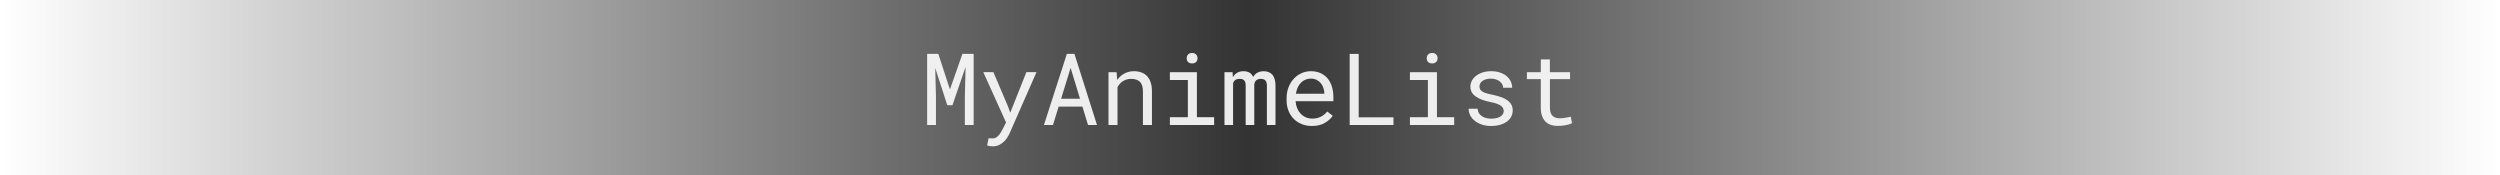 <?xml version="1.0" encoding="utf-8"?>
<!-- Generator: Adobe Illustrator 26.1.0, SVG Export Plug-In . SVG Version: 6.00 Build 0)  -->
<svg version="1.1" id="Layer_1" xmlns="http://www.w3.org/2000/svg" xmlns:xlink="http://www.w3.org/1999/xlink" x="0px" y="0px"
	 viewBox="0 0 1000 70" style="enable-background:new 0 0 1000 70;" xml:space="preserve">
<style type="text/css">
	.st0{fill:url(#SVGID_1_);}
	.st1{opacity:0.9;}
	.st2{fill:#FFFFFF;}
</style>
<linearGradient id="SVGID_1_" gradientUnits="userSpaceOnUse" x1="0" y1="35" x2="1000" y2="35">
	<stop  offset="0" style="stop-color:#000000;stop-opacity:0"/>
	<stop  offset="0.5" style="stop-color:#000000;stop-opacity:0.8"/>
	<stop  offset="1" style="stop-color:#000000;stop-opacity:0"/>
</linearGradient>
<rect class="st0" width="1000" height="70"/>
<g>
	<g class="st1">
		<g>
			<g>
				<path class="st2" d="M379.97,35.78l5-14.22h4.49V50h-3.52V38.65l0.29-11.88l-5.25,15.31h-2.07l-4.82-14.9l0.29,11.46V50h-3.52
					V21.56h4.47L379.97,35.78z"/>
				<path class="st2" d="M395.89,58.42c-0.46-0.08-0.8-0.14-1.04-0.2l0.59-2.95c0.33,0.03,0.65,0.05,0.97,0.07
					c0.32,0.02,0.57,0.03,0.75,0.03c0.49,0,0.95-0.14,1.36-0.41s0.78-0.6,1.1-0.98c0.31-0.38,0.58-0.77,0.81-1.17
					c0.23-0.4,0.41-0.74,0.54-1l1.45-2.81l-9.1-20.14h4.04l5.8,13.63l0.94,2.56l1-2.48l5.45-13.71h4.04l-10.72,24.39
					c-0.25,0.55-0.56,1.13-0.95,1.74c-0.38,0.61-0.85,1.18-1.4,1.7c-0.55,0.52-1.19,0.96-1.91,1.31c-0.73,0.35-1.57,0.53-2.52,0.53
					C396.74,58.54,396.34,58.5,395.89,58.42z"/>
				<path class="st2" d="M423.47,42.64L421.18,50h-3.61l9.18-28.44h3.03L438.8,50h-3.59l-2.25-7.36H423.47z M432,39.49l-3.75-12.34
					l-3.81,12.34H432z"/>
				<path class="st2" d="M443.39,28.87h3.24l0.25,3.12c0.31-0.44,0.65-0.85,1.03-1.22s0.76-0.69,1.18-0.97
					c0.62-0.42,1.31-0.74,2.04-0.97c0.74-0.23,1.51-0.35,2.33-0.36c1.11,0,2.11,0.16,3.02,0.47c0.9,0.31,1.68,0.8,2.31,1.46
					c0.64,0.66,1.13,1.51,1.47,2.53c0.34,1.02,0.52,2.24,0.52,3.64V50h-3.61V36.66c0-0.94-0.1-1.73-0.31-2.38
					c-0.21-0.65-0.51-1.18-0.92-1.58c-0.42-0.4-0.92-0.7-1.51-0.88c-0.59-0.18-1.27-0.27-2.04-0.27c-0.66,0-1.28,0.09-1.86,0.28
					c-0.57,0.19-1.1,0.45-1.58,0.77c-0.39,0.29-0.75,0.62-1.08,1c-0.33,0.38-0.62,0.79-0.87,1.25V50h-3.61V28.87z"/>
				<path class="st2" d="M478.76,28.87v18.01h6.89V50h-17.7v-3.12h7.19V32.01h-7.19v-3.14H478.76z M474.82,22.44
					c0.1-0.27,0.25-0.51,0.46-0.7c0.17-0.17,0.39-0.3,0.65-0.4c0.27-0.1,0.57-0.15,0.91-0.15c0.34,0,0.64,0.05,0.9,0.15
					c0.26,0.1,0.48,0.23,0.64,0.4c0.21,0.18,0.36,0.41,0.47,0.68c0.1,0.27,0.16,0.57,0.16,0.9c0,0.59-0.18,1.07-0.55,1.46
					c-0.36,0.39-0.91,0.59-1.62,0.59c-0.73,0-1.27-0.2-1.63-0.59c-0.36-0.39-0.54-0.88-0.54-1.46
					C474.68,23.01,474.73,22.71,474.82,22.44z"/>
				<path class="st2" d="M493.15,30.86c0.43-0.74,0.99-1.32,1.69-1.74c0.7-0.42,1.54-0.63,2.53-0.64c0.56,0,1.06,0.06,1.51,0.19
					c0.45,0.12,0.84,0.3,1.18,0.54c0.25,0.18,0.47,0.4,0.67,0.66c0.2,0.26,0.37,0.55,0.52,0.88c0.18-0.3,0.4-0.58,0.64-0.84
					c0.25-0.26,0.51-0.49,0.8-0.68c0.36-0.22,0.77-0.4,1.22-0.53c0.45-0.13,0.94-0.2,1.47-0.21c0.73,0,1.39,0.11,1.97,0.32
					s1.08,0.53,1.48,0.95c0.44,0.47,0.78,1.08,1.02,1.83c0.23,0.75,0.35,1.63,0.35,2.65V50h-3.44V34.18c0-0.44-0.05-0.83-0.16-1.17
					c-0.1-0.34-0.25-0.62-0.45-0.84c-0.21-0.21-0.47-0.36-0.77-0.47c-0.31-0.1-0.66-0.16-1.06-0.16c-0.43,0-0.8,0.06-1.11,0.18
					s-0.57,0.27-0.78,0.47c-0.21,0.21-0.37,0.45-0.49,0.71c-0.12,0.27-0.2,0.56-0.23,0.89c0,0.07,0,0.13,0,0.19s0,0.13,0,0.21V50
					h-3.44V34.16c0-0.44-0.05-0.83-0.15-1.17c-0.1-0.34-0.25-0.62-0.46-0.84c-0.2-0.21-0.44-0.36-0.73-0.46s-0.63-0.15-1.03-0.15
					c-0.43,0-0.8,0.05-1.12,0.15c-0.32,0.1-0.59,0.24-0.81,0.42c-0.17,0.14-0.32,0.31-0.44,0.49c-0.12,0.18-0.22,0.38-0.3,0.59V50
					h-3.44V28.87h3.24L493.15,30.86z"/>
				<path class="st2" d="M520.64,49.63c-1.24-0.51-2.31-1.22-3.19-2.13c-0.89-0.91-1.58-1.99-2.07-3.24s-0.74-2.61-0.74-4.08v-0.82
					c0-1.71,0.27-3.23,0.82-4.58s1.28-2.49,2.19-3.43c0.9-0.92,1.92-1.63,3.08-2.13c1.15-0.49,2.33-0.74,3.54-0.74
					c1.52,0,2.85,0.26,3.99,0.79s2.09,1.25,2.84,2.18c0.75,0.94,1.32,2.04,1.69,3.3c0.37,1.26,0.56,2.63,0.56,4.1v1.62h-15.1v0.14
					c0.09,1.03,0.3,1.93,0.62,2.71s0.76,1.47,1.32,2.07c0.57,0.64,1.26,1.14,2.07,1.5c0.81,0.36,1.7,0.55,2.68,0.55
					c1.29,0,2.43-0.26,3.44-0.78c1-0.52,1.84-1.21,2.5-2.07l2.21,1.72c-0.7,1.07-1.75,2.02-3.15,2.84c-1.4,0.83-3.13,1.24-5.19,1.24
					C523.25,50.39,521.89,50.14,520.64,49.63z M522.2,31.85c-0.65,0.27-1.24,0.65-1.76,1.16c-0.52,0.52-0.96,1.16-1.32,1.9
					c-0.36,0.75-0.61,1.61-0.75,2.59h11.37v-0.18c0-0.65-0.12-1.35-0.37-2.1c-0.25-0.75-0.59-1.4-1.04-1.94s-1-0.99-1.67-1.33
					c-0.67-0.34-1.47-0.51-2.39-0.51C523.54,31.45,522.85,31.58,522.2,31.85z"/>
				<path class="st2" d="M557.39,46.93V50h-17.52V21.56h3.61v25.37H557.39z"/>
				<path class="st2" d="M574.78,28.87v18.01h6.89V50h-17.7v-3.12h7.19V32.01h-7.19v-3.14H574.78z M570.84,22.44
					c0.1-0.27,0.25-0.51,0.46-0.7c0.17-0.17,0.39-0.3,0.65-0.4s0.57-0.15,0.91-0.15s0.64,0.05,0.9,0.15s0.48,0.23,0.64,0.4
					c0.21,0.18,0.36,0.41,0.47,0.68s0.16,0.57,0.16,0.9c0,0.59-0.18,1.07-0.55,1.46s-0.91,0.59-1.62,0.59
					c-0.73,0-1.27-0.2-1.63-0.59s-0.54-0.88-0.54-1.46C570.69,23.01,570.74,22.71,570.84,22.44z"/>
				<path class="st2" d="M601.2,43.23c-0.17-0.34-0.46-0.66-0.86-0.95c-0.4-0.29-0.94-0.55-1.6-0.79c-0.66-0.24-1.49-0.46-2.48-0.65
					c-1.21-0.25-2.31-0.55-3.31-0.9s-1.85-0.77-2.55-1.27c-0.72-0.48-1.27-1.05-1.66-1.71c-0.39-0.66-0.59-1.42-0.59-2.29
					c0-0.86,0.2-1.66,0.61-2.41c0.4-0.75,0.97-1.4,1.7-1.96c0.73-0.56,1.6-1,2.61-1.33c1.01-0.33,2.12-0.49,3.33-0.49
					c1.3,0,2.47,0.17,3.52,0.51c1.04,0.34,1.93,0.81,2.66,1.41c0.73,0.6,1.29,1.3,1.69,2.1s0.6,1.66,0.6,2.59h-3.61
					c0-0.46-0.12-0.9-0.35-1.34c-0.23-0.44-0.56-0.82-0.98-1.16c-0.42-0.34-0.92-0.61-1.51-0.82c-0.59-0.21-1.26-0.31-2-0.31
					c-0.77,0-1.44,0.08-2.02,0.25c-0.58,0.17-1.06,0.4-1.44,0.68c-0.39,0.29-0.68,0.62-0.88,1c-0.2,0.38-0.29,0.77-0.29,1.17
					c0,0.42,0.08,0.79,0.23,1.11c0.16,0.33,0.43,0.62,0.82,0.88c0.38,0.26,0.89,0.5,1.53,0.7c0.64,0.21,1.46,0.41,2.45,0.61
					c1.3,0.27,2.47,0.59,3.5,0.95c1.03,0.36,1.89,0.78,2.6,1.28c0.7,0.51,1.24,1.09,1.61,1.76s0.56,1.43,0.56,2.3
					c0,0.94-0.21,1.79-0.63,2.56c-0.42,0.77-1.01,1.43-1.77,1.97s-1.66,0.97-2.71,1.27s-2.21,0.45-3.46,0.45
					c-1.43,0-2.71-0.19-3.83-0.58s-2.06-0.9-2.83-1.53c-0.78-0.62-1.38-1.35-1.79-2.19c-0.41-0.83-0.62-1.7-0.62-2.6h3.61
					c0.05,0.74,0.25,1.37,0.6,1.88s0.78,0.92,1.3,1.23c0.51,0.31,1.07,0.53,1.7,0.66c0.62,0.13,1.24,0.2,1.86,0.2
					c0.96,0,1.8-0.11,2.52-0.34c0.72-0.23,1.28-0.54,1.68-0.95c0.25-0.25,0.44-0.52,0.57-0.82c0.13-0.3,0.2-0.62,0.2-0.96
					C601.46,43.96,601.37,43.58,601.2,43.23z"/>
				<path class="st2" d="M619.97,28.87h8.05v2.79h-8.05v11.48c0,0.82,0.1,1.5,0.31,2.03c0.21,0.53,0.5,0.96,0.86,1.27
					c0.36,0.33,0.78,0.55,1.26,0.68c0.48,0.13,0.98,0.2,1.51,0.2c0.39,0,0.79-0.02,1.21-0.07c0.42-0.05,0.83-0.1,1.23-0.17
					c0.39-0.06,0.76-0.13,1.1-0.21c0.34-0.07,0.63-0.13,0.85-0.19l0.51,2.56c-0.3,0.18-0.66,0.34-1.09,0.48s-0.9,0.25-1.41,0.34
					c-0.51,0.1-1.04,0.18-1.61,0.23c-0.57,0.05-1.13,0.08-1.69,0.08c-0.94,0-1.81-0.13-2.63-0.4s-1.52-0.69-2.12-1.28
					c-0.6-0.57-1.07-1.32-1.42-2.24s-0.52-2.03-0.52-3.33V31.66h-5.55v-2.79h5.55v-5.12h3.63V28.87z"/>
			</g>
		</g>
	</g>
</g>
</svg>
